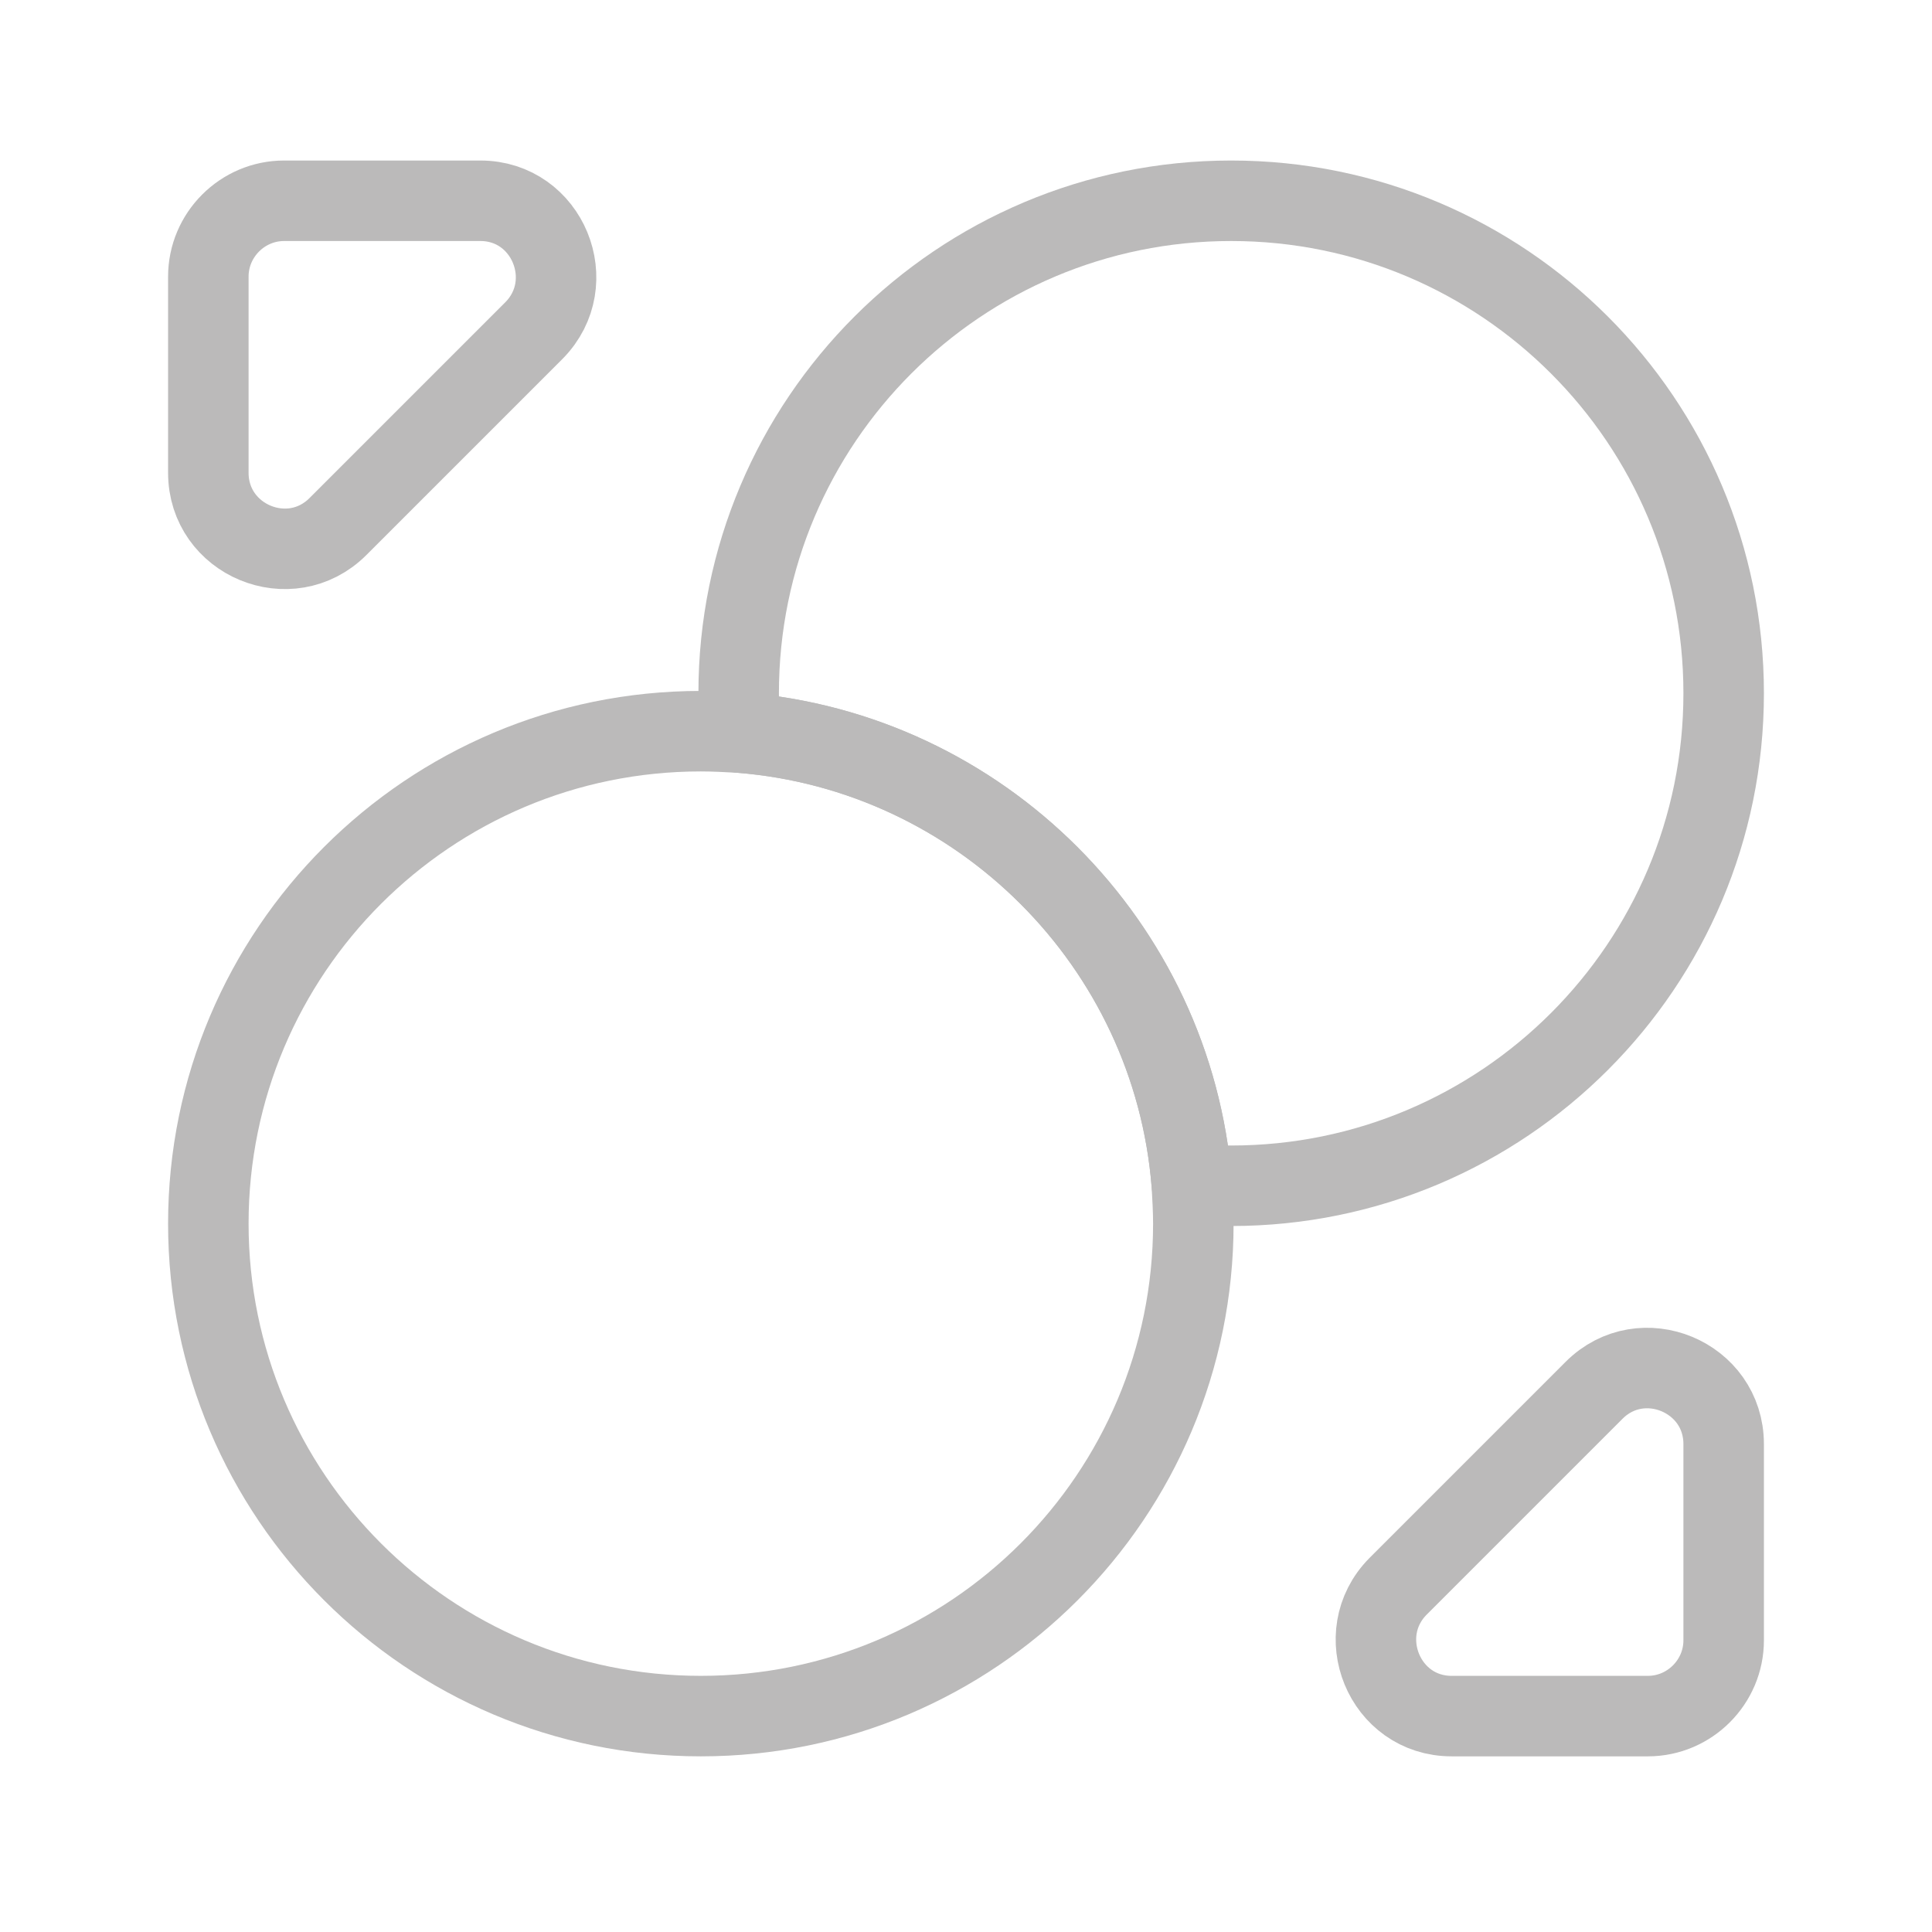 <svg width="24" height="24" viewBox="0 0 24 24" fill="none" xmlns="http://www.w3.org/2000/svg">
<path d="M21.412 8.612C21.412 11.991 18.673 14.73 15.294 14.73C15.134 14.73 14.965 14.72 14.805 14.711C14.569 11.727 12.179 9.337 9.195 9.101C9.186 8.941 9.176 8.772 9.176 8.612C9.176 5.233 11.915 2.494 15.294 2.494C18.673 2.494 21.412 5.233 21.412 8.612Z" stroke="#BBBABA" stroke-linecap="round" stroke-linejoin="round"/>
<path d="M14.824 15.2C14.824 18.579 12.085 21.318 8.706 21.318C5.327 21.318 2.588 18.579 2.588 15.2C2.588 11.821 5.327 9.083 8.706 9.083C8.866 9.083 9.035 9.092 9.195 9.101C12.179 9.337 14.569 11.727 14.805 14.711C14.814 14.871 14.824 15.04 14.824 15.2Z" stroke="#BBBABA" stroke-linecap="round" stroke-linejoin="round"/>
<path d="M5.967 2.494H3.529C3.012 2.494 2.588 2.918 2.588 3.436V5.873C2.588 6.711 3.605 7.134 4.198 6.541L6.635 4.104C7.219 3.511 6.805 2.494 5.967 2.494Z" stroke="#BBBABA" stroke-linecap="round" stroke-linejoin="round"/>
<path d="M18.033 21.318H20.471C20.988 21.318 21.412 20.894 21.412 20.377V17.939C21.412 17.101 20.395 16.678 19.802 17.271L17.365 19.708C16.781 20.301 17.195 21.318 18.033 21.318Z" stroke="#BBBABA" stroke-linecap="round" stroke-linejoin="round"/>
</svg>
